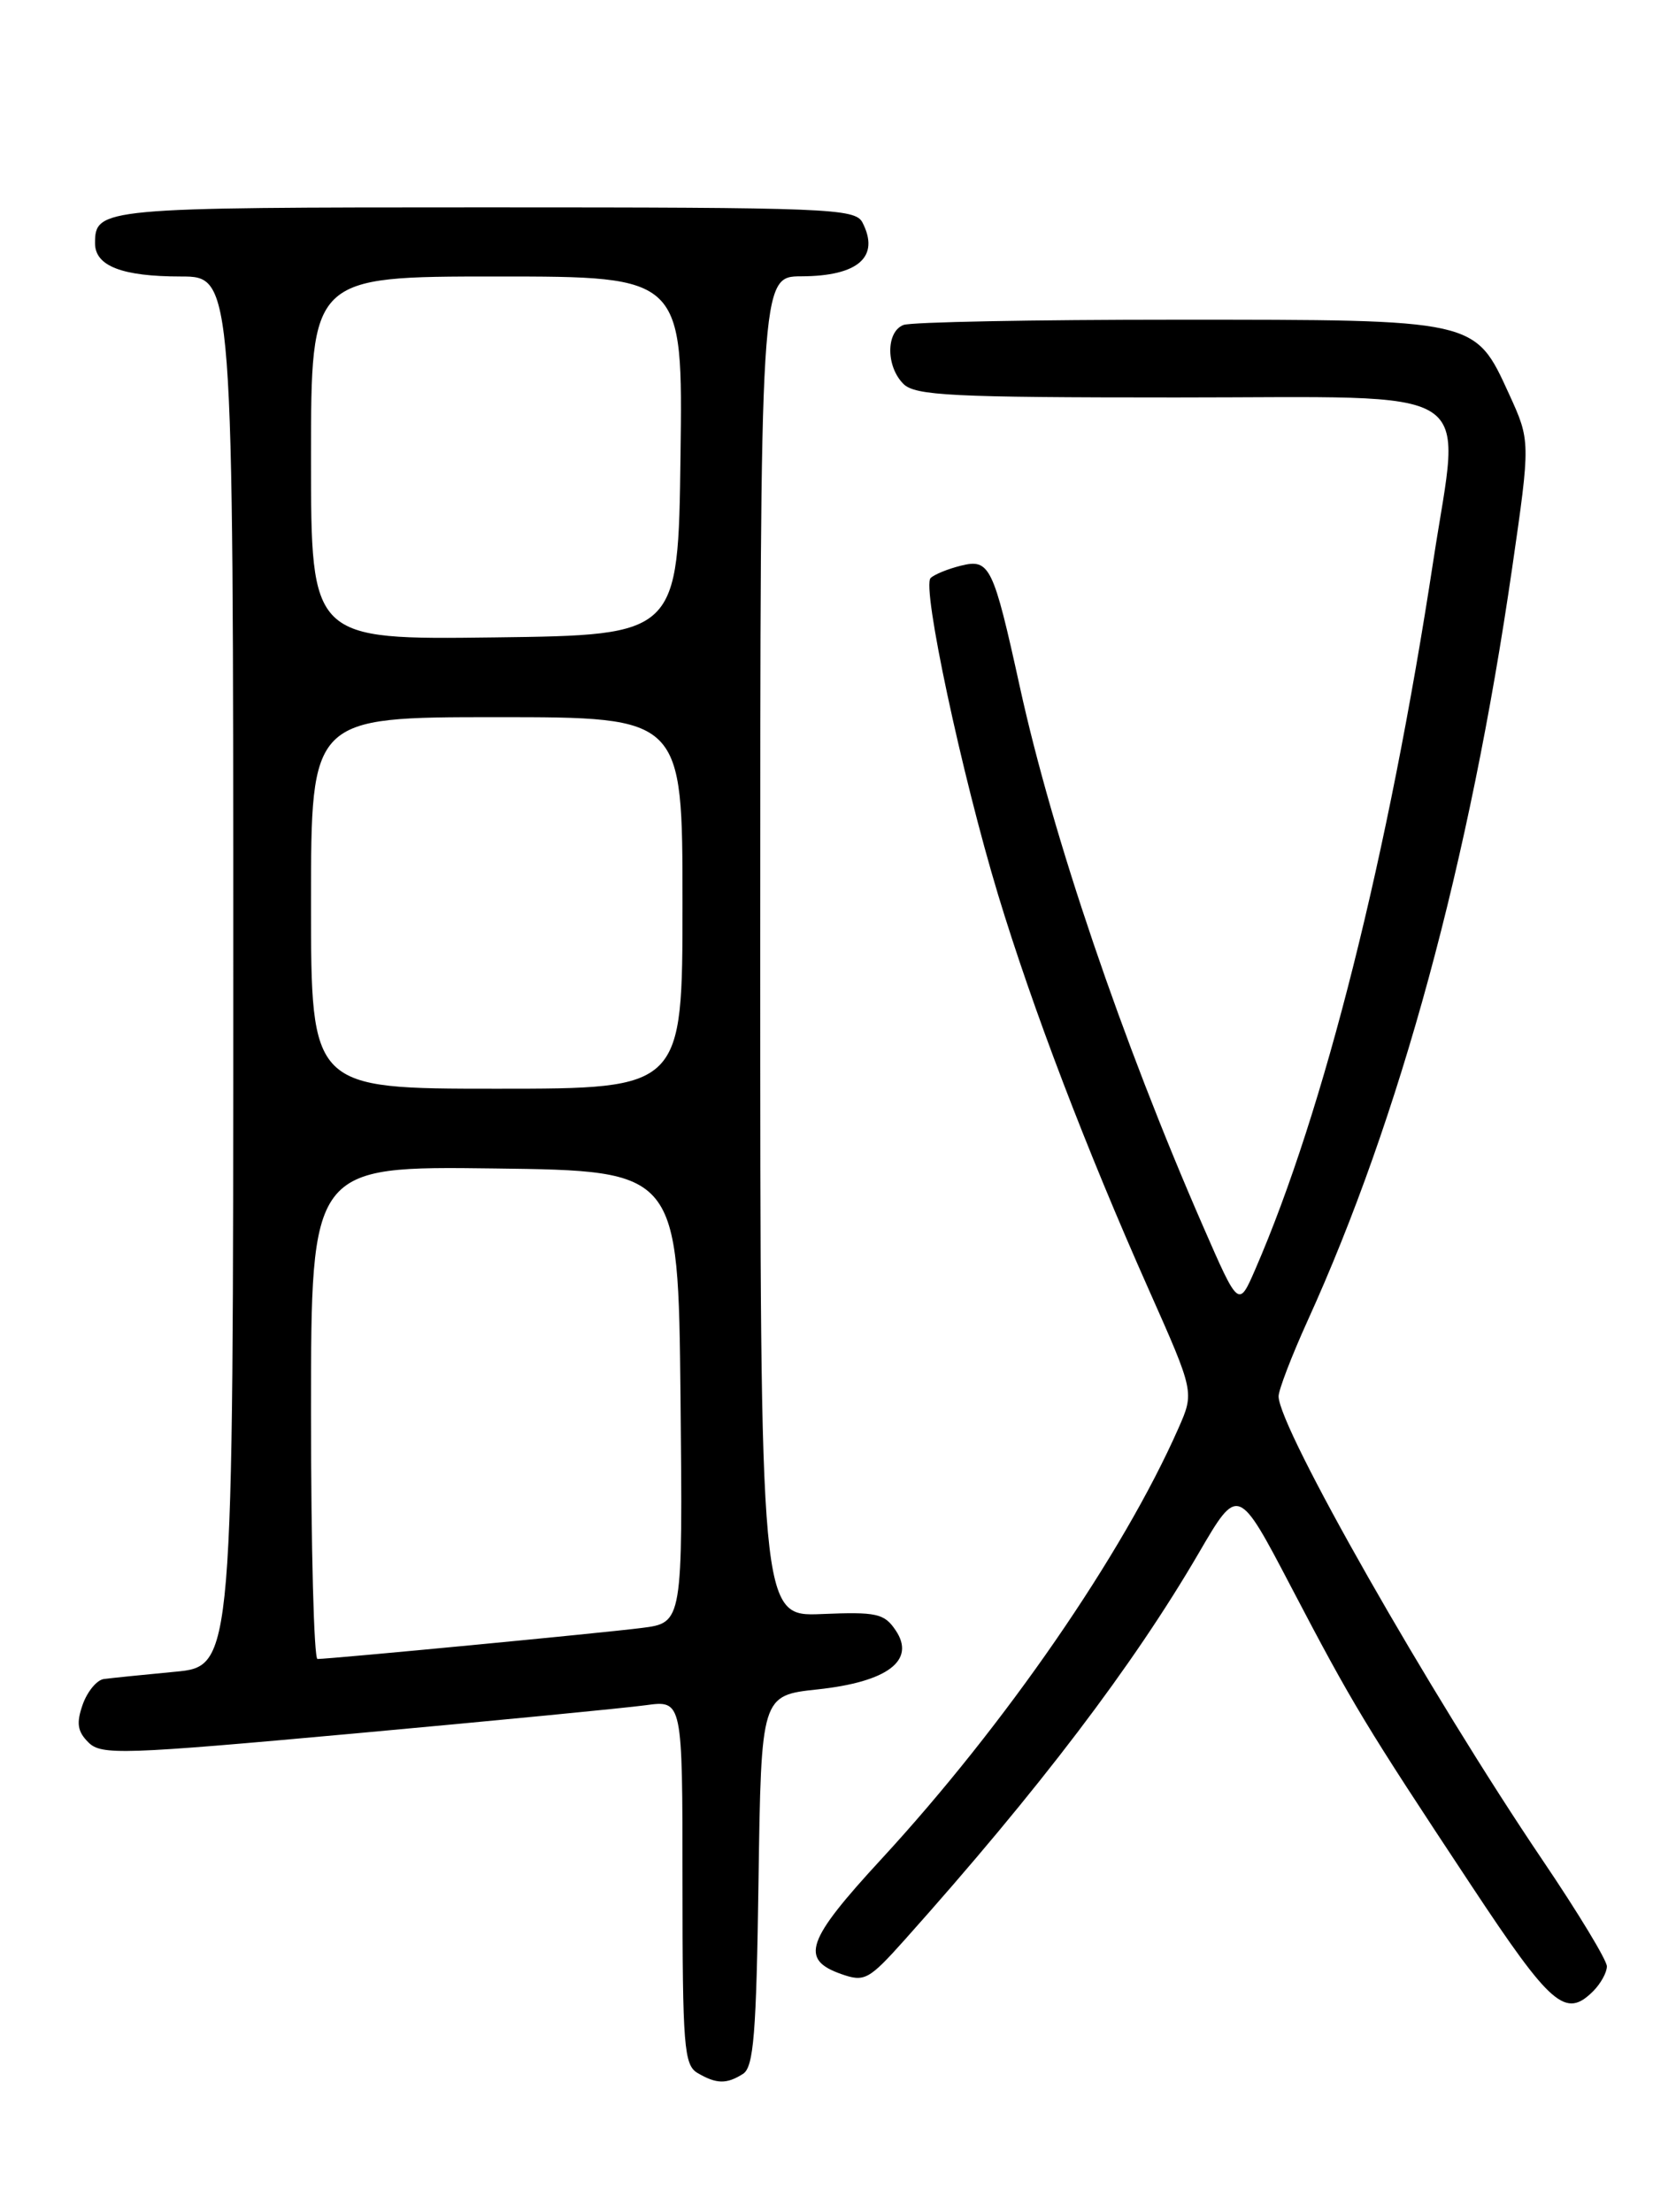 <?xml version="1.0" encoding="UTF-8" standalone="no"?>
<!DOCTYPE svg PUBLIC "-//W3C//DTD SVG 1.1//EN" "http://www.w3.org/Graphics/SVG/1.1/DTD/svg11.dtd" >
<svg xmlns="http://www.w3.org/2000/svg" xmlns:xlink="http://www.w3.org/1999/xlink" version="1.1" viewBox="0 0 194 256">
 <g >
 <path fill="currentColor"
d=" M 86.00 240.02 C 87.24 239.24 87.55 235.38 87.80 217.65 C 88.11 196.22 88.11 196.22 94.64 195.52 C 102.75 194.65 106.03 192.16 103.67 188.68 C 102.36 186.73 101.46 186.53 95.10 186.80 C 88.00 187.09 88.00 187.09 88.00 109.55 C 88.00 32.00 88.00 32.00 92.75 31.98 C 99.34 31.96 101.88 29.73 99.83 25.75 C 98.99 24.12 95.88 24.00 56.16 24.00 C 11.71 24.00 11.00 24.07 11.00 28.16 C 11.00 30.79 14.14 32.00 20.93 32.00 C 27.00 32.00 27.00 32.00 27.00 112.42 C 27.00 192.84 27.00 192.84 20.25 193.48 C 16.54 193.83 12.83 194.21 12.02 194.32 C 11.21 194.43 10.11 195.76 9.57 197.28 C 8.82 199.42 8.96 200.39 10.23 201.65 C 11.72 203.15 14.12 203.07 41.17 200.61 C 57.30 199.14 72.41 197.67 74.75 197.35 C 79.00 196.77 79.00 196.77 79.00 217.84 C 79.00 236.84 79.17 239.00 80.75 239.92 C 82.94 241.20 84.10 241.22 86.00 240.02 Z  M 184.43 230.43 C 185.29 229.56 186.00 228.28 186.00 227.57 C 186.00 226.87 182.66 221.35 178.58 215.32 C 165.48 195.94 148.00 165.23 148.00 161.60 C 148.00 160.86 149.51 156.93 151.35 152.87 C 162.07 129.30 170.11 99.74 175.03 65.77 C 177.16 51.04 177.16 51.04 174.67 45.59 C 170.70 36.93 171.03 37.00 136.13 37.00 C 119.65 37.00 105.45 37.27 104.58 37.61 C 102.55 38.39 102.54 42.40 104.57 44.43 C 105.93 45.79 110.20 46.00 136.10 46.00 C 171.97 46.00 169.07 44.16 165.92 64.82 C 160.71 98.96 153.28 128.55 145.29 146.93 C 143.37 151.35 143.37 151.35 139.26 141.93 C 129.88 120.45 121.84 96.80 118.05 79.50 C 114.97 65.48 114.56 64.64 111.22 65.47 C 109.73 65.84 108.15 66.48 107.72 66.90 C 106.68 67.91 111.31 89.59 115.53 103.55 C 119.53 116.73 125.75 133.02 133.00 149.31 C 138.25 161.12 138.25 161.12 136.40 165.31 C 129.98 179.86 116.34 199.63 102.01 215.17 C 93.31 224.60 92.56 226.77 97.39 228.47 C 100.07 229.41 100.56 229.15 104.73 224.49 C 120.28 207.09 131.16 192.77 138.77 179.72 C 143.31 171.93 143.31 171.93 149.48 183.72 C 156.55 197.22 157.93 199.51 170.33 218.25 C 179.57 232.22 181.22 233.64 184.43 230.43 Z  M 36.00 163.48 C 36.00 134.96 36.00 134.96 57.25 135.23 C 78.50 135.50 78.50 135.50 78.77 161.65 C 79.03 187.81 79.03 187.81 74.27 188.41 C 69.73 188.99 38.33 191.99 36.75 192.00 C 36.34 192.00 36.00 179.17 36.00 163.48 Z  M 36.00 104.50 C 36.00 83.00 36.00 83.00 57.50 83.00 C 79.00 83.00 79.00 83.00 79.00 104.50 C 79.00 126.00 79.00 126.00 57.50 126.00 C 36.00 126.00 36.00 126.00 36.00 104.50 Z  M 36.00 53.02 C 36.00 32.00 36.00 32.00 57.52 32.00 C 79.04 32.00 79.04 32.00 78.77 52.75 C 78.50 73.50 78.50 73.50 57.25 73.77 C 36.00 74.04 36.00 74.04 36.00 53.02 Z "/>
</g>
</svg>